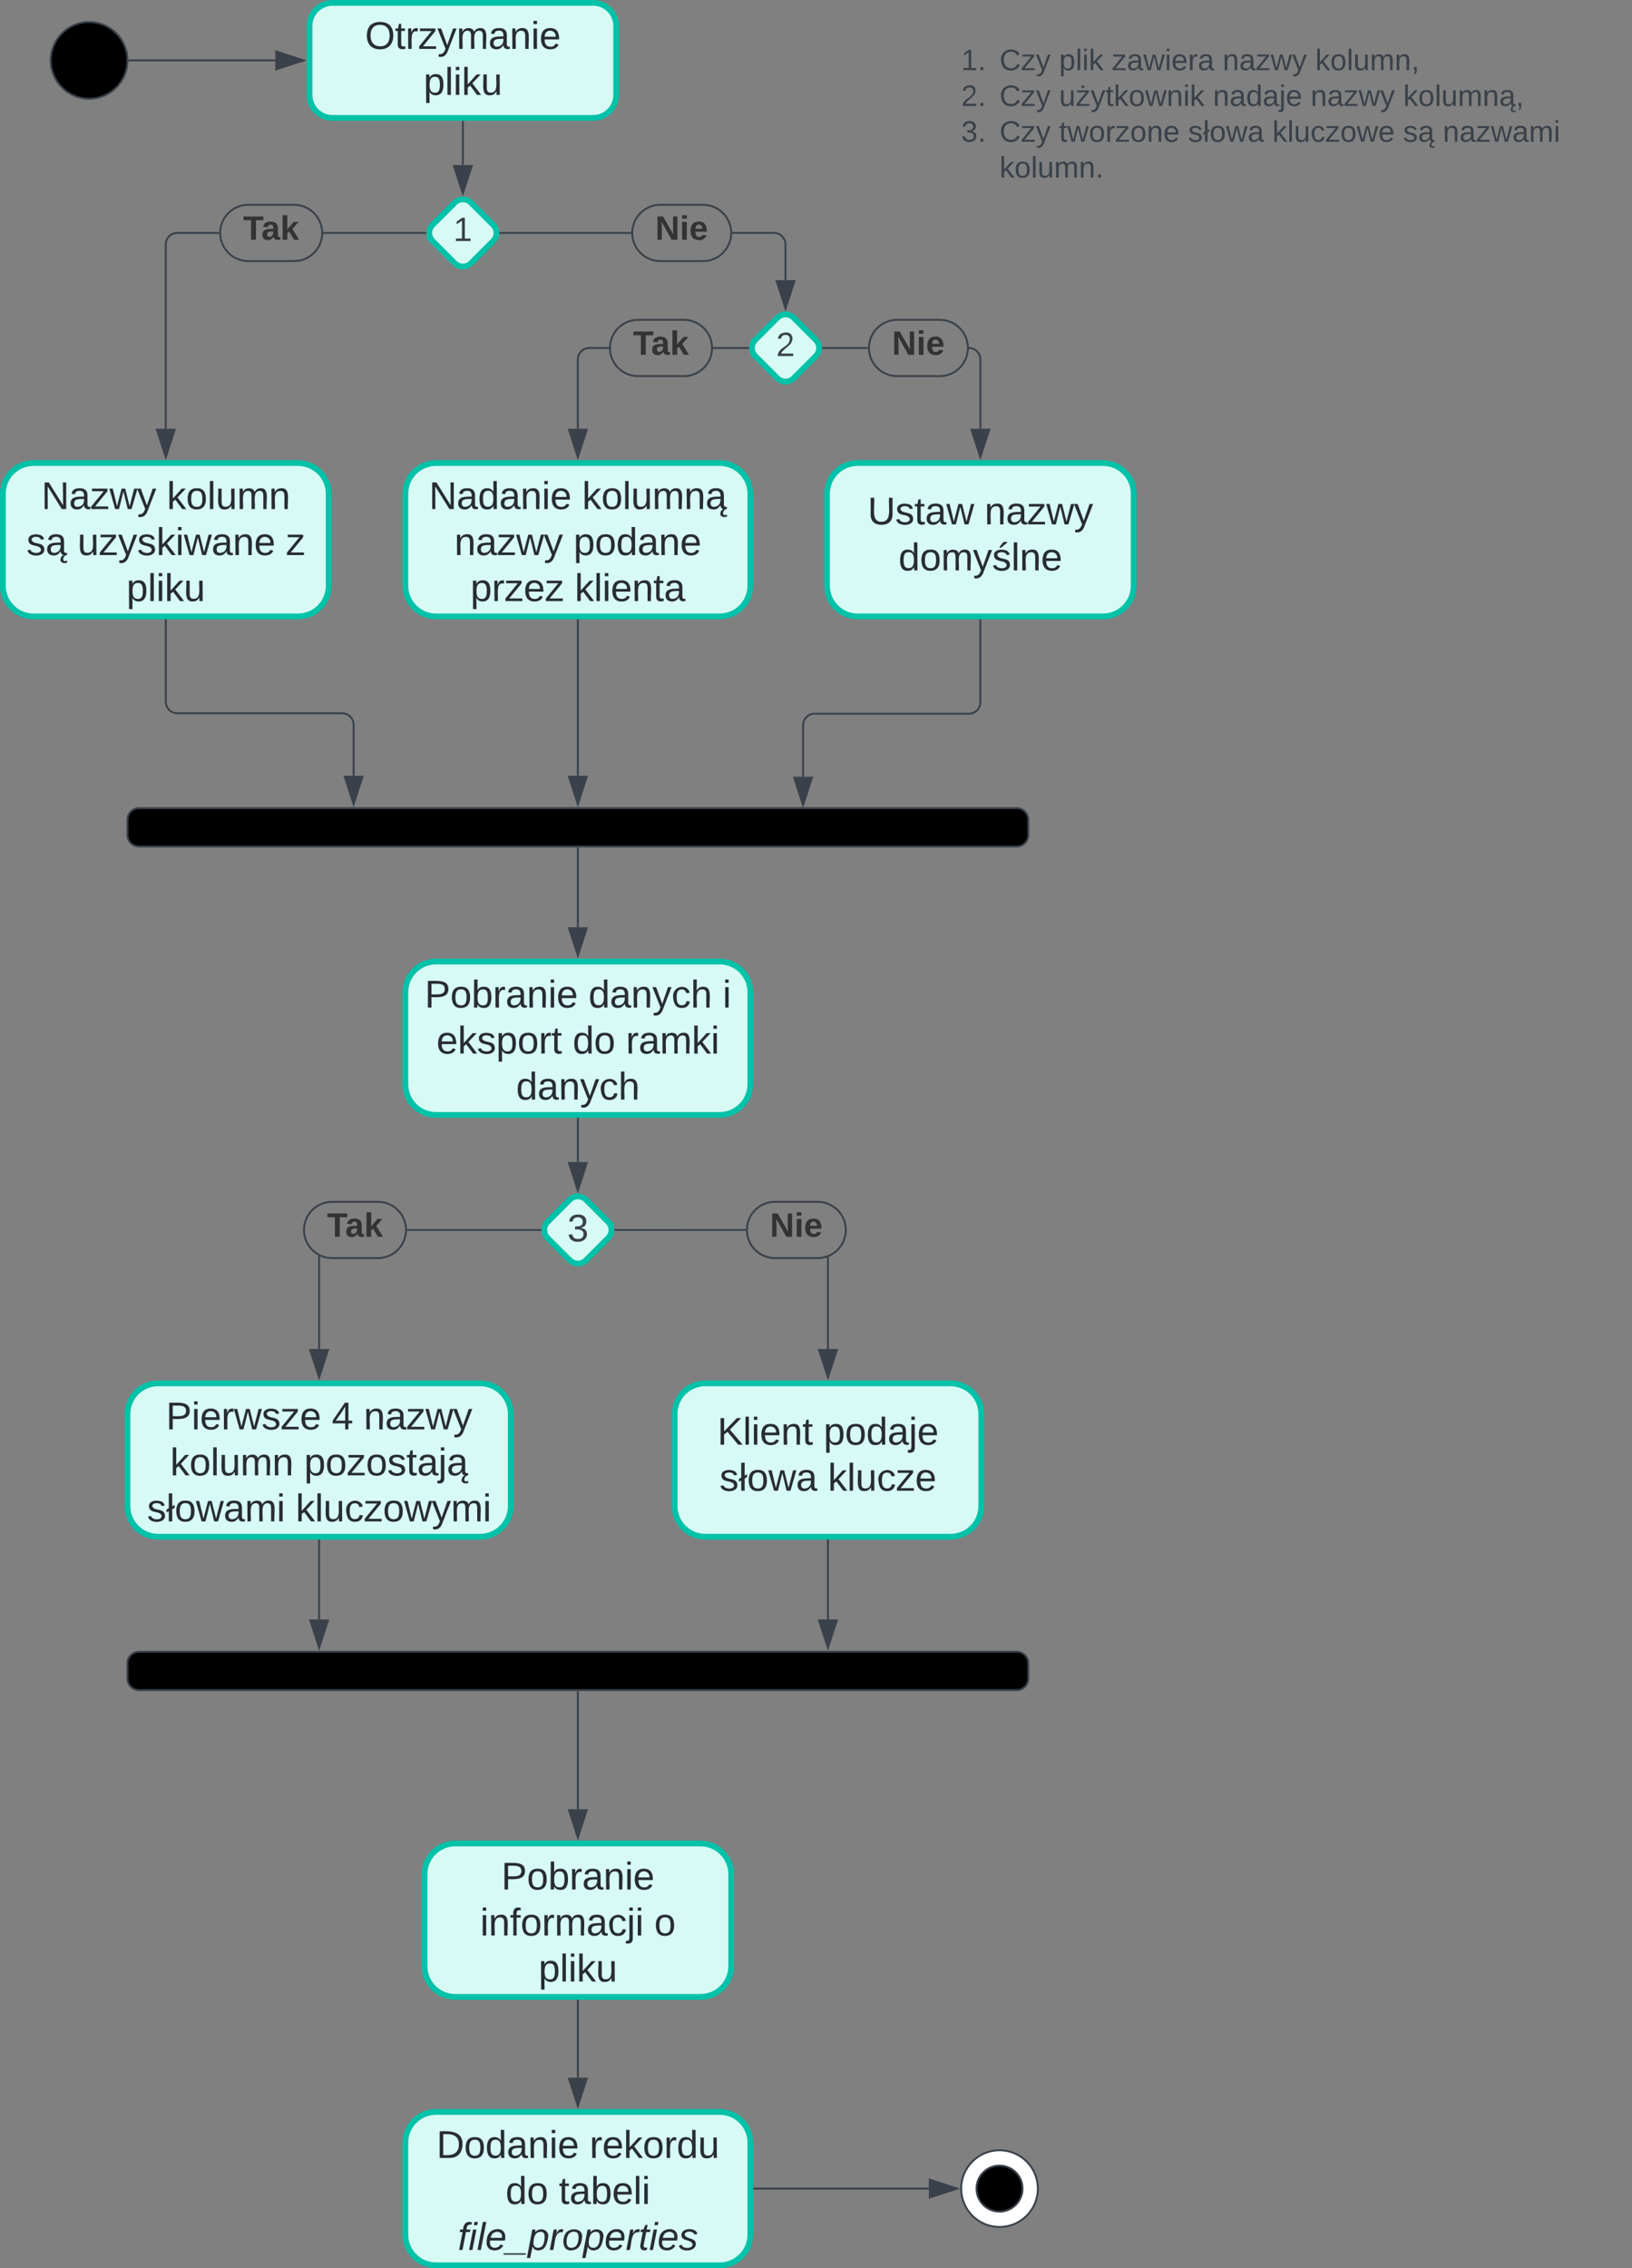 <svg xmlns="http://www.w3.org/2000/svg" xmlns:xlink="http://www.w3.org/1999/xlink" xmlns:lucid="lucid" width="851.5" height="1183"><rect width="100%" height="100%" fill="#808080" stroke="none"/><g transform="translate(581.5 -398.5)" lucid:page-tab-id="0_0"><path d="M-515 430c0 11.05-8.95 20-20 20s-20-8.95-20-20 8.95-20 20-20 20 8.95 20 20z" stroke="#3a414a"/><path d="M-408 400c-6.63 0-12 5.37-12 12v36c0 6.63 5.37 12 12 12h136c6.63 0 12-5.37 12-12v-36c0-6.63-5.37-12-12-12z" stroke="#00c2a8" stroke-width="3" fill="#d7faf5"/><use xlink:href="#a" transform="matrix(1,0,0,1,-412,408) translate(20.972 16)"/><use xlink:href="#b" transform="matrix(1,0,0,1,-412,408) translate(51.5 40)"/><path d="M-344.24 504.24a6 6 0 0 1 8.48 0l11.52 11.52a6 6 0 0 1 0 8.48l-11.52 11.52a6 6 0 0 1-8.48 0l-11.52-11.52a6 6 0 0 1 0-8.48z" stroke="#00c2a8" stroke-width="3" fill="#d7faf5"/><path d="M-340 462v22.6" stroke="#3a414a" fill="none"/><path d="M-339.52 462h-.96v-.5h.96z" stroke="#3a414a" stroke-width=".05" fill="#3a414a"/><path d="M-340 499.36l-4.63-14.26h9.26z" stroke="#3a414a" fill="#3a414a"/><path d="M-175.9 564.24a6 6 0 0 1 8.5 0l11.5 11.52a6 6 0 0 1 0 8.48l-11.5 11.52a6 6 0 0 1-8.5 0l-11.5-11.52a6 6 0 0 1 0-8.48z" stroke="#00c2a8" stroke-width="3" fill="#d7faf5"/><path d="M-176.64 519.6l1 .24.93.4.86.52.77.66.66.77.52.86.4.94.23 1 .07.98v18.62h-.94v-18.58l-.07-.88-.2-.85-.33-.8-.45-.75-.56-.66-.66-.57-.74-.45-.8-.33-.85-.2-.87-.07h-21.9l.05-.48-.04-.48h21.93zm-143.84.88v-.96h68.4l-.1.96z" stroke="#3a414a" stroke-width=".05" fill="#3a414a"/><path d="M-320.47 520.48h-.55l.04-.48-.04-.48h.55z" fill="#3a414a"/><path stroke="#3a414a" stroke-width=".05" fill="#3a414a"/><path d="M-171.65 559.36l-4.63-14.26h9.27z" fill="#3a414a"/><path d="M-171.65 560.9l-5.3-16.28h10.6zm-3.98-15.33l3.98 12.26 3.98-12.26z" stroke="#3a414a" stroke-width=".05" fill="#3a414a"/><path d="M-251.63 520a14.67 14.67 0 0 1 14.67-14.67h22.27A14.67 14.67 0 0 1-200 520a14.67 14.67 0 0 1-14.67 14.67h-22.26A14.67 14.67 0 0 1-251.63 520z" stroke="#3a414a" fill-opacity="0"/><use xlink:href="#c" transform="matrix(1,0,0,1,-239.627,509.333) translate(0 14.222)"/><path d="M-350 516a6 6 0 0 1 6-6h8a6 6 0 0 1 6 6v8a6 6 0 0 1-6 6h-8a6 6 0 0 1-6-6z" fill="none"/><use xlink:href="#d" transform="matrix(1,0,0,1,-350,510) translate(5.062 14.222)"/><path d="M-181.65 576a6 6 0 0 1 6-6h8a6 6 0 0 1 6 6v8a6 6 0 0 1-6 6h-8a6 6 0 0 1-6-6z" fill="none"/><use xlink:href="#e" transform="matrix(1,0,0,1,-181.65,570) translate(5.062 14.222)"/><path d="M-80 406a6 6 0 0 1 6-6h338a6 6 0 0 1 6 6v108a6 6 0 0 1-6 6H-74a6 6 0 0 1-6-6z" fill="none"/><use xlink:href="#f" transform="matrix(1,0,0,1,-80,400) translate(0 35.111)"/><use xlink:href="#g" transform="matrix(1,0,0,1,-80,400) translate(20 35.111)"/><use xlink:href="#h" transform="matrix(1,0,0,1,-80,400) translate(51.068 35.111)"/><use xlink:href="#i" transform="matrix(1,0,0,1,-80,400) translate(78.636 35.111)"/><use xlink:href="#j" transform="matrix(1,0,0,1,-80,400) translate(136.407 35.111)"/><use xlink:href="#k" transform="matrix(1,0,0,1,-80,400) translate(184.759 35.111)"/><use xlink:href="#l" transform="matrix(1,0,0,1,-80,400) translate(0 53.778)"/><use xlink:href="#g" transform="matrix(1,0,0,1,-80,400) translate(20 53.778)"/><use xlink:href="#m" transform="matrix(1,0,0,1,-80,400) translate(51.068 53.778)"/><use xlink:href="#n" transform="matrix(1,0,0,1,-80,400) translate(131.352 53.778)"/><use xlink:href="#j" transform="matrix(1,0,0,1,-80,400) translate(182.296 53.778)"/><use xlink:href="#o" transform="matrix(1,0,0,1,-80,400) translate(230.648 53.778)"/><use xlink:href="#p" transform="matrix(1,0,0,1,-80,400) translate(0 72.444)"/><use xlink:href="#g" transform="matrix(1,0,0,1,-80,400) translate(20 72.444)"/><use xlink:href="#q" transform="matrix(1,0,0,1,-80,400) translate(51.068 72.444)"/><use xlink:href="#r" transform="matrix(1,0,0,1,-80,400) translate(118.389 72.444)"/><use xlink:href="#s" transform="matrix(1,0,0,1,-80,400) translate(162.377 72.444)"/><use xlink:href="#t" transform="matrix(1,0,0,1,-80,400) translate(230.562 72.444)"/><use xlink:href="#u" transform="matrix(1,0,0,1,-80,400) translate(251.302 72.444)"/><use xlink:href="#v" transform="matrix(1,0,0,1,-80,400) translate(20 91.111)"/><path d="M-564 640c-8.84 0-16 7.16-16 16v48c0 8.84 7.16 16 16 16h138c8.84 0 16-7.16 16-16v-48c0-8.84-7.16-16-16-16z" stroke="#00c2a8" stroke-width="3" fill="#d7faf5"/><use xlink:href="#w" transform="matrix(1,0,0,1,-572,648) translate(12.111 16)"/><use xlink:href="#x" transform="matrix(1,0,0,1,-572,648) translate(77.556 16)"/><use xlink:href="#y" transform="matrix(1,0,0,1,-572,648) translate(4.278 40)"/><use xlink:href="#z" transform="matrix(1,0,0,1,-572,648) translate(30.944 40)"/><use xlink:href="#A" transform="matrix(1,0,0,1,-572,648) translate(139.722 40)"/><use xlink:href="#b" transform="matrix(1,0,0,1,-572,648) translate(56.5 64)"/><path d="M-467.16 520.48h-21.82l-.88.06-.85.2-.8.34-.75.45-.66.56-.57.65-.45.74-.33.8-.2.84-.07.88v96.1h-.96v-96.14l.08-1 .24-.98.4-.94.52-.87.66-.78.77-.66.86-.53.94-.4 1-.23.98-.08h21.93zm107.64 0h-53.4l.03-.48-.03-.48h53.4z" stroke="#3a414a" stroke-width=".05" fill="#3a414a"/><path d="M-359.02 520l.04.48h-.55v-.96h.55z" fill="#3a414a"/><path stroke="#3a414a" stroke-width=".05" fill="#3a414a"/><path d="M-495 636.88l-4.63-14.26h9.26z" fill="#3a414a"/><path d="M-495 638.42l-5.3-16.28h10.6zm-3.98-15.33l3.98 12.25 3.98-12.26z" stroke="#3a414a" stroke-width=".05" fill="#3a414a"/><path d="M-466.63 520a14.67 14.67 0 0 1 14.67-14.67h23.9A14.67 14.67 0 0 1-413.4 520a14.67 14.67 0 0 1-14.66 14.67h-23.9A14.67 14.67 0 0 1-466.63 520z" stroke="#3a414a" fill-opacity="0"/><use xlink:href="#B" transform="matrix(1,0,0,1,-454.625,509.333) translate(0 14.222)"/><path d="M-514 430h76.12" stroke="#3a414a" fill="none"/><path d="M-514 430.48h-.56l.06-.46-.02-.5h.53z" stroke="#3a414a" stroke-width=".05" fill="#3a414a"/><path d="M-423.12 430l-14.26 4.63v-9.26z" stroke="#3a414a" fill="#3a414a"/><path d="M-354 640c-8.84 0-16 7.16-16 16v48c0 8.84 7.16 16 16 16h148c8.84 0 16-7.16 16-16v-48c0-8.84-7.16-16-16-16z" stroke="#00c2a8" stroke-width="3" fill="#d7faf5"/><use xlink:href="#C" transform="matrix(1,0,0,1,-362,648) translate(4.333 16)"/><use xlink:href="#D" transform="matrix(1,0,0,1,-362,648) translate(84.222 16)"/><use xlink:href="#E" transform="matrix(1,0,0,1,-362,648) translate(17.583 40)"/><use xlink:href="#F" transform="matrix(1,0,0,1,-362,648) translate(79.75 40)"/><use xlink:href="#G" transform="matrix(1,0,0,1,-362,648) translate(25.972 64)"/><use xlink:href="#H" transform="matrix(1,0,0,1,-362,648) translate(80.361 64)"/><path d="M-263.78 580.48h-10.2l-.88.06-.85.2-.8.34-.75.45-.66.56-.57.65-.45.74-.33.8-.2.84-.07.88v36.1h-.96v-36.14l.08-1 .24-.98.4-.94.52-.87.66-.78.77-.66.86-.53.94-.4 1-.23.98-.08h10.3zm72.6 0h-18.36l.03-.48-.04-.48h18.37z" stroke="#3a414a" stroke-width=".05" fill="#3a414a"/><path d="M-190.67 580l.04.48h-.55v-.96h.55z" fill="#3a414a"/><path stroke="#3a414a" stroke-width=".05" fill="#3a414a"/><path d="M-280 636.88l-4.63-14.26h9.26z" fill="#3a414a"/><path d="M-280 638.42l-5.3-16.28h10.6zm-3.98-15.33l3.98 12.25 3.98-12.26z" stroke="#3a414a" stroke-width=".05" fill="#3a414a"/><path d="M-263.24 580a14.67 14.67 0 0 1 14.67-14.67h23.9A14.67 14.67 0 0 1-210 580a14.67 14.67 0 0 1-14.67 14.67h-23.9A14.67 14.67 0 0 1-263.25 580z" stroke="#3a414a" fill-opacity="0"/><use xlink:href="#B" transform="matrix(1,0,0,1,-251.242,569.333) translate(0 14.222)"/><path d="M-134 640c-8.84 0-16 7.16-16 16v48c0 8.84 7.16 16 16 16H-6c8.84 0 16-7.16 16-16v-48c0-8.84-7.16-16-16-16z" stroke="#00c2a8" stroke-width="3" fill="#d7faf5"/><use xlink:href="#I" transform="matrix(1,0,0,1,-142,648) translate(13.194 24)"/><use xlink:href="#J" transform="matrix(1,0,0,1,-142,648) translate(74.194 24)"/><use xlink:href="#K" transform="matrix(1,0,0,1,-142,648) translate(29.278 48)"/><path d="M-75 579.6l1 .24.94.4.87.52.78.66.66.77.53.86.4.94.23 1 .07.98v36.14h-.94v-36.1l-.07-.88-.2-.85-.34-.8-.45-.75-.56-.66-.65-.57-.74-.45-.8-.33-.84-.2-.88-.07h-.03l.04-.48-.05-.48h.07zm-77.13.88v-.96h23.55l-.08.96z" stroke="#3a414a" stroke-width=".05" fill="#3a414a"/><path d="M-152.12 580.48h-.55l.04-.48-.04-.48h.55z" fill="#3a414a"/><path stroke="#3a414a" stroke-width=".05" fill="#3a414a"/><path d="M-70 636.88l-4.64-14.26h9.28z" fill="#3a414a"/><path d="M-70 638.42l-5.3-16.28h10.6zm-3.98-15.33l3.98 12.25 3.98-12.26z" stroke="#3a414a" stroke-width=".05" fill="#3a414a"/><path d="M-128.12 580a14.67 14.67 0 0 1 14.67-14.67h22.27A14.67 14.67 0 0 1-76.5 580h-.02a14.67 14.67 0 0 1-14.66 14.67h-22.27A14.67 14.67 0 0 1-128.12 580z" stroke="#3a414a" fill-opacity="0"/><use xlink:href="#c" transform="matrix(1,0,0,1,-116.12,569.333) translate(0 14.222)"/><path d="M-515 826a6 6 0 0 1 6-6h458a6 6 0 0 1 6 6v8a6 6 0 0 1-6 6h-458a6 6 0 0 1-6-6z" stroke="#3a414a"/><path d="M-495 722v42.5a6 6 0 0 0 6 6h86a6 6 0 0 1 6 6v26.62" stroke="#3a414a" fill="none"/><path d="M-494.52 722h-.96v-.5h.96z" stroke="#3a414a" stroke-width=".05" fill="#3a414a"/><path d="M-397 817.88l-4.63-14.26h9.26z" stroke="#3a414a" fill="#3a414a"/><path d="M-280 722v81.12" stroke="#3a414a" fill="none"/><path d="M-279.52 722h-.96v-.5h.96z" stroke="#3a414a" stroke-width=".05" fill="#3a414a"/><path d="M-280 817.88l-4.63-14.26h9.26z" stroke="#3a414a" fill="#3a414a"/><path d="M-70 722v42.75a6 6 0 0 1-6 6h-80.5a6 6 0 0 0-6 6v26.87" stroke="#3a414a" fill="none"/><path d="M-69.53 722h-.94v-.5h.94z" stroke="#3a414a" stroke-width=".05" fill="#3a414a"/><path d="M-162.5 818.38l-4.63-14.26h9.26z" stroke="#3a414a" fill="#3a414a"/><path d="M-354 900c-8.84 0-16 7.16-16 16v48c0 8.84 7.16 16 16 16h148c8.84 0 16-7.16 16-16v-48c0-8.84-7.16-16-16-16z" stroke="#00c2a8" stroke-width="3" fill="#d7faf5"/><use xlink:href="#L" transform="matrix(1,0,0,1,-362,908) translate(2.083 16)"/><use xlink:href="#M" transform="matrix(1,0,0,1,-362,908) translate(87.528 16)"/><use xlink:href="#N" transform="matrix(1,0,0,1,-362,908) translate(157.528 16)"/><use xlink:href="#O" transform="matrix(1,0,0,1,-362,908) translate(8.222 40)"/><use xlink:href="#P" transform="matrix(1,0,0,1,-362,908) translate(79.278 40)"/><use xlink:href="#Q" transform="matrix(1,0,0,1,-362,908) translate(107.056 40)"/><use xlink:href="#R" transform="matrix(1,0,0,1,-362,908) translate(49.778 64)"/><path d="M-280 841v41.12" stroke="#3a414a" fill="none"/><path d="M-279.52 841h-.96v-.5h.96z" stroke="#3a414a" stroke-width=".05" fill="#3a414a"/><path d="M-280 896.88l-4.63-14.26h9.26z" stroke="#3a414a" fill="#3a414a"/><path d="M-284.24 1024.24a6 6 0 0 1 8.48 0l11.52 11.52a6 6 0 0 1 0 8.48l-11.52 11.52a6 6 0 0 1-8.48 0l-11.52-11.52a6 6 0 0 1 0-8.48z" stroke="#00c2a8" stroke-width="3" fill="#d7faf5"/><path d="M-290 1036a6 6 0 0 1 6-6h8a6 6 0 0 1 6 6v8a6 6 0 0 1-6 6h-8a6 6 0 0 1-6-6z" fill="none"/><use xlink:href="#S" transform="matrix(1,0,0,1,-290,1030) translate(4.444 16)"/><path d="M-280 982v22.6" stroke="#3a414a" fill="none"/><path d="M-279.52 982h-.96v-.5h.96z" stroke="#3a414a" stroke-width=".05" fill="#3a414a"/><path d="M-280 1019.36l-4.63-14.26h9.26z" stroke="#3a414a" fill="#3a414a"/><path d="M-499 1120c-8.84 0-16 7.16-16 16v48c0 8.84 7.16 16 16 16h168c8.84 0 16-7.16 16-16v-48c0-8.84-7.16-16-16-16z" stroke="#00c2a8" stroke-width="3" fill="#d7faf5"/><use xlink:href="#T" transform="matrix(1,0,0,1,-507,1128) translate(12.111 16)"/><use xlink:href="#U" transform="matrix(1,0,0,1,-507,1128) translate(98.611 16)"/><use xlink:href="#J" transform="matrix(1,0,0,1,-507,1128) translate(115.278 16)"/><use xlink:href="#V" transform="matrix(1,0,0,1,-507,1128) translate(14.306 40)"/><use xlink:href="#W" transform="matrix(1,0,0,1,-507,1128) translate(84.194 40)"/><use xlink:href="#X" transform="matrix(1,0,0,1,-507,1128) translate(2.222 64)"/><use xlink:href="#Y" transform="matrix(1,0,0,1,-507,1128) translate(79.778 64)"/><path d="M-415.1 1053.52l.58.23v48.37h-.96v-48.84zm115.58-13.05h-69.66l.04-.47-.04-.47h69.66z" stroke="#3a414a" stroke-width=".05" fill="#3a414a"/><path d="M-299.02 1040l.04.47h-.55v-.94h.55z" fill="#3a414a"/><path stroke="#3a414a" stroke-width=".05" fill="#3a414a"/><path d="M-415 1116.88l-4.63-14.26h9.26z" fill="#3a414a"/><path d="M-415 1118.42l-5.3-16.28h10.6zm-3.98-15.33l3.98 12.25 3.98-12.26z" stroke="#3a414a" stroke-width=".05" fill="#3a414a"/><path d="M-422.88 1040a14.67 14.67 0 0 1 14.67-14.67h23.9a14.67 14.67 0 0 1 14.66 14.67 14.67 14.67 0 0 1-14.67 14.67h-23.9A14.67 14.67 0 0 1-422.9 1040z" stroke="#3a414a" fill-opacity="0"/><g><use xlink:href="#B" transform="matrix(1,0,0,1,-410.877,1029.333) translate(0 14.222)"/></g><path d="M-213.52 1120c-8.84 0-16 7.16-16 16v48c0 8.84 7.16 16 16 16h128c8.83 0 16-7.16 16-16v-48c0-8.84-7.17-16-16-16z" stroke="#00c2a8" stroke-width="3" fill="#d7faf5"/><g><use xlink:href="#Z" transform="matrix(1,0,0,1,-221.523,1128) translate(14.306 24)"/><use xlink:href="#aa" transform="matrix(1,0,0,1,-221.523,1128) translate(69.75 24)"/><use xlink:href="#ab" transform="matrix(1,0,0,1,-221.523,1128) translate(15.417 48)"/><use xlink:href="#ac" transform="matrix(1,0,0,1,-221.523,1128) translate(71.972 48)"/></g><path d="M-149.05 1102.12h-.95v-47.77l.95-.4zm-111.43-61.64v-.95h68.2l-.06.94z" stroke="#3a414a" stroke-width=".05" fill="#3a414a"/><path d="M-260.47 1040.47h-.55l.04-.47-.04-.47h.55z" fill="#3a414a"/><path stroke="#3a414a" stroke-width=".05" fill="#3a414a"/><path d="M-149.52 1116.88l-4.64-14.26h9.27z" fill="#3a414a"/><path d="M-149.52 1118.42l-5.3-16.28h10.6zm-3.98-15.33l3.98 12.25 3.98-12.26z" stroke="#3a414a" stroke-width=".05" fill="#3a414a"/><path d="M-191.8 1040a14.67 14.67 0 0 1 14.66-14.67h22.27A14.67 14.67 0 0 1-140.2 1040a14.67 14.67 0 0 1-14.67 14.67h-22.27A14.67 14.67 0 0 1-191.8 1040z" stroke="#3a414a" fill-opacity="0"/><g><use xlink:href="#c" transform="matrix(1,0,0,1,-179.805,1029.333) translate(0 14.222)"/></g><path d="M-515 1266a6 6 0 0 1 6-6h458a6 6 0 0 1 6 6v8a6 6 0 0 1-6 6h-458a6 6 0 0 1-6-6z" stroke="#3a414a"/><path d="M-415 1202v41.12" stroke="#3a414a" fill="none"/><path d="M-414.52 1202h-.96v-.5h.96z" stroke="#3a414a" stroke-width=".05" fill="#3a414a"/><path d="M-415 1257.88l-4.63-14.27 9.26.02z" stroke="#3a414a" fill="#3a414a"/><path d="M-149.52 1202v41.12" stroke="#3a414a" fill="none"/><path d="M-149.05 1202h-.95v-.5h.95z" stroke="#3a414a" stroke-width=".05" fill="#3a414a"/><path d="M-149.52 1257.88l-4.64-14.27 9.27.02z" stroke="#3a414a" fill="#3a414a"/><path d="M-344 1360c-8.84 0-16 7.16-16 16v48c0 8.84 7.16 16 16 16h128c8.84 0 16-7.16 16-16v-48c0-8.84-7.16-16-16-16z" stroke="#00c2a8" stroke-width="3" fill="#d7faf5"/><g><use xlink:href="#ad" transform="matrix(1,0,0,1,-352,1368) translate(32.056 16)"/><use xlink:href="#ae" transform="matrix(1,0,0,1,-352,1368) translate(21.028 40)"/><use xlink:href="#af" transform="matrix(1,0,0,1,-352,1368) translate(111.861 40)"/><use xlink:href="#b" transform="matrix(1,0,0,1,-352,1368) translate(51.5 64)"/></g><path d="M-280 1281v61.12" stroke="#3a414a" fill="none"/><path d="M-279.52 1281h-.96v-.5h.96z" stroke="#3a414a" stroke-width=".05" fill="#3a414a"/><path d="M-280 1356.88l-4.63-14.26h9.26z" stroke="#3a414a" fill="#3a414a"/><path d="M-354 1500c-8.84 0-16 7.16-16 16v48c0 8.84 7.16 16 16 16h148c8.84 0 16-7.16 16-16v-48c0-8.84-7.16-16-16-16z" stroke="#00c2a8" stroke-width="3" fill="#d7faf5"/><g><use xlink:href="#ag" transform="matrix(1,0,0,1,-362,1508) translate(8.222 16)"/><use xlink:href="#ah" transform="matrix(1,0,0,1,-362,1508) translate(88.111 16)"/><use xlink:href="#P" transform="matrix(1,0,0,1,-362,1508) translate(44.278 40)"/><use xlink:href="#ai" transform="matrix(1,0,0,1,-362,1508) translate(72.056 40)"/><use xlink:href="#aj" transform="matrix(1,0,0,1,-362,1508) translate(19.361 64)"/></g><path d="M-280 1442v40.12" stroke="#3a414a" fill="none"/><path d="M-279.52 1442h-.96v-.5h.96z" stroke="#3a414a" stroke-width=".05" fill="#3a414a"/><path d="M-280 1496.88l-4.63-14.26h9.26z" stroke="#3a414a" fill="#3a414a"/><path d="M-40 1540c0 11.05-8.95 20-20 20s-20-8.95-20-20 8.95-20 20-20 20 8.95 20 20z" stroke="#3a414a" fill="#fff"/><path d="M-48 1540c0 6.63-5.37 12-12 12s-12-5.37-12-12 5.37-12 12-12 12 5.37 12 12z" stroke="#3a414a"/><path d="M-188 1540h91.12" stroke="#3a414a" fill="none"/><path d="M-188 1540.47h-.5v-.94h.5z" stroke="#3a414a" stroke-width=".05" fill="#3a414a"/><path d="M-82.12 1540l-14.26 4.63v-9.27z" stroke="#3a414a" fill="#3a414a"/><defs><path fill="#282c33" d="M140-251c81 0 123 46 123 126C263-46 219 4 140 4 59 4 17-45 17-125s42-126 123-126zm0 227c63 0 89-41 89-101s-29-99-89-99c-61 0-89 39-89 99S79-25 140-24" id="ak"/><path fill="#282c33" d="M59-47c-2 24 18 29 38 22v24C64 9 27 4 27-40v-127H5v-23h24l9-43h21v43h35v23H59v120" id="al"/><path fill="#282c33" d="M114-163C36-179 61-72 57 0H25l-1-190h30c1 12-1 29 2 39 6-27 23-49 58-41v29" id="am"/><path fill="#282c33" d="M9 0v-24l116-142H16v-24h144v24L44-24h123V0H9" id="an"/><path fill="#282c33" d="M179-190L93 31C79 59 56 82 12 73V49c39 6 53-20 64-50L1-190h34L92-34l54-156h33" id="ao"/><path fill="#282c33" d="M210-169c-67 3-38 105-44 169h-31v-121c0-29-5-50-35-48C34-165 62-65 56 0H25l-1-190h30c1 10-1 24 2 32 10-44 99-50 107 0 11-21 27-35 58-36 85-2 47 119 55 194h-31v-121c0-29-5-49-35-48" id="ap"/><path fill="#282c33" d="M141-36C126-15 110 5 73 4 37 3 15-17 15-53c-1-64 63-63 125-63 3-35-9-54-41-54-24 1-41 7-42 31l-33-3c5-37 33-52 76-52 45 0 72 20 72 64v82c-1 20 7 32 28 27v20c-31 9-61-2-59-35zM48-53c0 20 12 33 32 33 41-3 63-29 60-74-43 2-92-5-92 41" id="aq"/><path fill="#282c33" d="M117-194c89-4 53 116 60 194h-32v-121c0-31-8-49-39-48C34-167 62-67 57 0H25l-1-190h30c1 10-1 24 2 32 11-22 29-35 61-36" id="ar"/><path fill="#282c33" d="M24-231v-30h32v30H24zM24 0v-190h32V0H24" id="as"/><path fill="#282c33" d="M100-194c63 0 86 42 84 106H49c0 40 14 67 53 68 26 1 43-12 49-29l28 8c-11 28-37 45-77 45C44 4 14-33 15-96c1-61 26-98 85-98zm52 81c6-60-76-77-97-28-3 7-6 17-6 28h103" id="at"/><g id="a"><use transform="matrix(0.056,0,0,0.056,0,0)" xlink:href="#ak"/><use transform="matrix(0.056,0,0,0.056,15.556,0)" xlink:href="#al"/><use transform="matrix(0.056,0,0,0.056,21.111,0)" xlink:href="#am"/><use transform="matrix(0.056,0,0,0.056,27.722,0)" xlink:href="#an"/><use transform="matrix(0.056,0,0,0.056,37.722,0)" xlink:href="#ao"/><use transform="matrix(0.056,0,0,0.056,47.722,0)" xlink:href="#ap"/><use transform="matrix(0.056,0,0,0.056,64.333,0)" xlink:href="#aq"/><use transform="matrix(0.056,0,0,0.056,75.444,0)" xlink:href="#ar"/><use transform="matrix(0.056,0,0,0.056,86.556,0)" xlink:href="#as"/><use transform="matrix(0.056,0,0,0.056,90.944,0)" xlink:href="#at"/></g><path fill="#282c33" d="M115-194c55 1 70 41 70 98S169 2 115 4C84 4 66-9 55-30l1 105H24l-1-265h31l2 30c10-21 28-34 59-34zm-8 174c40 0 45-34 45-75s-6-73-45-74c-42 0-51 32-51 76 0 43 10 73 51 73" id="au"/><path fill="#282c33" d="M24 0v-261h32V0H24" id="av"/><path fill="#282c33" d="M143 0L79-87 56-68V0H24v-261h32v163l83-92h37l-77 82L181 0h-38" id="aw"/><path fill="#282c33" d="M84 4C-5 8 30-112 23-190h32v120c0 31 7 50 39 49 72-2 45-101 50-169h31l1 190h-30c-1-10 1-25-2-33-11 22-28 36-60 37" id="ax"/><g id="b"><use transform="matrix(0.056,0,0,0.056,0,0)" xlink:href="#au"/><use transform="matrix(0.056,0,0,0.056,11.111,0)" xlink:href="#av"/><use transform="matrix(0.056,0,0,0.056,15.5,0)" xlink:href="#as"/><use transform="matrix(0.056,0,0,0.056,19.889,0)" xlink:href="#aw"/><use transform="matrix(0.056,0,0,0.056,29.889,0)" xlink:href="#ax"/></g><path fill="#333" d="M175 0L67-191c6 58 2 128 3 191H24v-248h59L193-55c-6-58-2-129-3-193h46V0h-61" id="ay"/><path fill="#333" d="M25-224v-37h50v37H25zM25 0v-190h50V0H25" id="az"/><path fill="#333" d="M185-48c-13 30-37 53-82 52C43 2 14-33 14-96s30-98 90-98c62 0 83 45 84 108H66c0 31 8 55 39 56 18 0 30-7 34-22zm-45-69c5-46-57-63-70-21-2 6-4 13-4 21h74" id="aA"/><g id="c"><use transform="matrix(0.049,0,0,0.049,0,0)" xlink:href="#ay"/><use transform="matrix(0.049,0,0,0.049,12.79,0)" xlink:href="#az"/><use transform="matrix(0.049,0,0,0.049,17.728,0)" xlink:href="#aA"/></g><path fill="#3a414a" d="M27 0v-27h64v-190l-56 39v-29l58-41h29v221h61V0H27" id="aB"/><use transform="matrix(0.049,0,0,0.049,0,0)" xlink:href="#aB" id="d"/><path fill="#3a414a" d="M101-251c82-7 93 87 43 132L82-64C71-53 59-42 53-27h129V0H18c2-99 128-94 128-182 0-28-16-43-45-43s-46 15-49 41l-32-3c6-41 34-60 81-64" id="aC"/><use transform="matrix(0.049,0,0,0.049,0,0)" xlink:href="#aC" id="e"/><path fill="#3a414a" d="M33 0v-38h34V0H33" id="aD"/><g id="f"><use transform="matrix(0.043,0,0,0.043,0,0)" xlink:href="#aB"/><use transform="matrix(0.043,0,0,0.043,8.642,0)" xlink:href="#aD"/></g><path fill="#3a414a" d="M212-179c-10-28-35-45-73-45-59 0-87 40-87 99 0 60 29 101 89 101 43 0 62-24 78-52l27 14C228-24 195 4 139 4 59 4 22-46 18-125c-6-104 99-153 187-111 19 9 31 26 39 46" id="aE"/><path fill="#3a414a" d="M9 0v-24l116-142H16v-24h144v24L44-24h123V0H9" id="aF"/><path fill="#3a414a" d="M179-190L93 31C79 59 56 82 12 73V49c39 6 53-20 64-50L1-190h34L92-34l54-156h33" id="aG"/><g id="g"><use transform="matrix(0.043,0,0,0.043,0,0)" xlink:href="#aE"/><use transform="matrix(0.043,0,0,0.043,11.191,0)" xlink:href="#aF"/><use transform="matrix(0.043,0,0,0.043,18.969,0)" xlink:href="#aG"/></g><path fill="#3a414a" d="M115-194c55 1 70 41 70 98S169 2 115 4C84 4 66-9 55-30l1 105H24l-1-265h31l2 30c10-21 28-34 59-34zm-8 174c40 0 45-34 45-75s-6-73-45-74c-42 0-51 32-51 76 0 43 10 73 51 73" id="aH"/><path fill="#3a414a" d="M24 0v-261h32V0H24" id="aI"/><path fill="#3a414a" d="M24-231v-30h32v30H24zM24 0v-190h32V0H24" id="aJ"/><path fill="#3a414a" d="M143 0L79-87 56-68V0H24v-261h32v163l83-92h37l-77 82L181 0h-38" id="aK"/><g id="h"><use transform="matrix(0.043,0,0,0.043,0,0)" xlink:href="#aH"/><use transform="matrix(0.043,0,0,0.043,8.642,0)" xlink:href="#aI"/><use transform="matrix(0.043,0,0,0.043,12.056,0)" xlink:href="#aJ"/><use transform="matrix(0.043,0,0,0.043,15.469,0)" xlink:href="#aK"/></g><path fill="#3a414a" d="M141-36C126-15 110 5 73 4 37 3 15-17 15-53c-1-64 63-63 125-63 3-35-9-54-41-54-24 1-41 7-42 31l-33-3c5-37 33-52 76-52 45 0 72 20 72 64v82c-1 20 7 32 28 27v20c-31 9-61-2-59-35zM48-53c0 20 12 33 32 33 41-3 63-29 60-74-43 2-92-5-92 41" id="aL"/><path fill="#3a414a" d="M206 0h-36l-40-164L89 0H53L-1-190h32L70-26l43-164h34l41 164 42-164h31" id="aM"/><path fill="#3a414a" d="M100-194c63 0 86 42 84 106H49c0 40 14 67 53 68 26 1 43-12 49-29l28 8c-11 28-37 45-77 45C44 4 14-33 15-96c1-61 26-98 85-98zm52 81c6-60-76-77-97-28-3 7-6 17-6 28h103" id="aN"/><path fill="#3a414a" d="M114-163C36-179 61-72 57 0H25l-1-190h30c1 12-1 29 2 39 6-27 23-49 58-41v29" id="aO"/><g id="i"><use transform="matrix(0.043,0,0,0.043,0,0)" xlink:href="#aF"/><use transform="matrix(0.043,0,0,0.043,7.778,0)" xlink:href="#aL"/><use transform="matrix(0.043,0,0,0.043,16.42,0)" xlink:href="#aM"/><use transform="matrix(0.043,0,0,0.043,27.611,0)" xlink:href="#aJ"/><use transform="matrix(0.043,0,0,0.043,31.025,0)" xlink:href="#aN"/><use transform="matrix(0.043,0,0,0.043,39.667,0)" xlink:href="#aO"/><use transform="matrix(0.043,0,0,0.043,44.809,0)" xlink:href="#aL"/></g><path fill="#3a414a" d="M117-194c89-4 53 116 60 194h-32v-121c0-31-8-49-39-48C34-167 62-67 57 0H25l-1-190h30c1 10-1 24 2 32 11-22 29-35 61-36" id="aP"/><g id="j"><use transform="matrix(0.043,0,0,0.043,0,0)" xlink:href="#aP"/><use transform="matrix(0.043,0,0,0.043,8.642,0)" xlink:href="#aL"/><use transform="matrix(0.043,0,0,0.043,17.284,0)" xlink:href="#aF"/><use transform="matrix(0.043,0,0,0.043,25.062,0)" xlink:href="#aM"/><use transform="matrix(0.043,0,0,0.043,36.253,0)" xlink:href="#aG"/></g><path fill="#3a414a" d="M100-194c62-1 85 37 85 99 1 63-27 99-86 99S16-35 15-95c0-66 28-99 85-99zM99-20c44 1 53-31 53-75 0-43-8-75-51-75s-53 32-53 75 10 74 51 75" id="aQ"/><path fill="#3a414a" d="M84 4C-5 8 30-112 23-190h32v120c0 31 7 50 39 49 72-2 45-101 50-169h31l1 190h-30c-1-10 1-25-2-33-11 22-28 36-60 37" id="aR"/><path fill="#3a414a" d="M210-169c-67 3-38 105-44 169h-31v-121c0-29-5-50-35-48C34-165 62-65 56 0H25l-1-190h30c1 10-1 24 2 32 10-44 99-50 107 0 11-21 27-35 58-36 85-2 47 119 55 194h-31v-121c0-29-5-49-35-48" id="aS"/><path fill="#3a414a" d="M68-38c1 34 0 65-14 84H32c9-13 17-26 17-46H33v-38h35" id="aT"/><g id="k"><use transform="matrix(0.043,0,0,0.043,0,0)" xlink:href="#aK"/><use transform="matrix(0.043,0,0,0.043,7.778,0)" xlink:href="#aQ"/><use transform="matrix(0.043,0,0,0.043,16.42,0)" xlink:href="#aI"/><use transform="matrix(0.043,0,0,0.043,19.833,0)" xlink:href="#aR"/><use transform="matrix(0.043,0,0,0.043,28.475,0)" xlink:href="#aS"/><use transform="matrix(0.043,0,0,0.043,41.395,0)" xlink:href="#aP"/><use transform="matrix(0.043,0,0,0.043,50.037,0)" xlink:href="#aT"/></g><g id="l"><use transform="matrix(0.043,0,0,0.043,0,0)" xlink:href="#aC"/><use transform="matrix(0.043,0,0,0.043,8.642,0)" xlink:href="#aD"/></g><path fill="#3a414a" d="M9 0v-24l116-142H16v-24h144v24L44-24h123V0H9zm62-217v-31h32v31H71" id="aU"/><path fill="#3a414a" d="M59-47c-2 24 18 29 38 22v24C64 9 27 4 27-40v-127H5v-23h24l9-43h21v43h35v23H59v120" id="aV"/><g id="m"><use transform="matrix(0.043,0,0,0.043,0,0)" xlink:href="#aR"/><use transform="matrix(0.043,0,0,0.043,8.642,0)" xlink:href="#aU"/><use transform="matrix(0.043,0,0,0.043,16.42,0)" xlink:href="#aG"/><use transform="matrix(0.043,0,0,0.043,24.198,0)" xlink:href="#aV"/><use transform="matrix(0.043,0,0,0.043,28.519,0)" xlink:href="#aK"/><use transform="matrix(0.043,0,0,0.043,36.296,0)" xlink:href="#aQ"/><use transform="matrix(0.043,0,0,0.043,44.938,0)" xlink:href="#aM"/><use transform="matrix(0.043,0,0,0.043,56.13,0)" xlink:href="#aP"/><use transform="matrix(0.043,0,0,0.043,64.772,0)" xlink:href="#aJ"/><use transform="matrix(0.043,0,0,0.043,68.185,0)" xlink:href="#aK"/></g><path fill="#3a414a" d="M85-194c31 0 48 13 60 33l-1-100h32l1 261h-30c-2-10 0-23-3-31C134-8 116 4 85 4 32 4 16-35 15-94c0-66 23-100 70-100zm9 24c-40 0-46 34-46 75 0 40 6 74 45 74 42 0 51-32 51-76 0-42-9-74-50-73" id="aW"/><path fill="#3a414a" d="M24-231v-30h32v30H24zM-9 49c24 4 33-6 33-30v-209h32V24c2 40-23 58-65 49V49" id="aX"/><g id="n"><use transform="matrix(0.043,0,0,0.043,0,0)" xlink:href="#aP"/><use transform="matrix(0.043,0,0,0.043,8.642,0)" xlink:href="#aL"/><use transform="matrix(0.043,0,0,0.043,17.284,0)" xlink:href="#aW"/><use transform="matrix(0.043,0,0,0.043,25.926,0)" xlink:href="#aL"/><use transform="matrix(0.043,0,0,0.043,34.568,0)" xlink:href="#aX"/><use transform="matrix(0.043,0,0,0.043,37.981,0)" xlink:href="#aN"/></g><path fill="#3a414a" d="M141-36C126-15 110 5 73 4 37 3 15-17 15-53c-1-64 63-63 125-63 3-35-9-54-41-54-24 1-41 7-42 31l-33-3c5-37 33-52 76-52 45 0 72 20 72 64v82c-1 20 7 32 28 27v20c-31 9-61-2-59-35zM48-53c0 20 12 33 32 33 41-3 63-29 60-74-43 2-92-5-92 41zm116 93c-1 20 24 18 37 12v18c-24 11-66 4-62-28 3-27 17-46 51-42-13 8-25 19-26 40" id="aY"/><g id="o"><use transform="matrix(0.043,0,0,0.043,0,0)" xlink:href="#aK"/><use transform="matrix(0.043,0,0,0.043,7.778,0)" xlink:href="#aQ"/><use transform="matrix(0.043,0,0,0.043,16.42,0)" xlink:href="#aI"/><use transform="matrix(0.043,0,0,0.043,19.833,0)" xlink:href="#aR"/><use transform="matrix(0.043,0,0,0.043,28.475,0)" xlink:href="#aS"/><use transform="matrix(0.043,0,0,0.043,41.395,0)" xlink:href="#aP"/><use transform="matrix(0.043,0,0,0.043,50.037,0)" xlink:href="#aY"/><use transform="matrix(0.043,0,0,0.043,58.679,0)" xlink:href="#aT"/></g><path fill="#3a414a" d="M126-127c33 6 58 20 58 59 0 88-139 92-164 29-3-8-5-16-6-25l32-3c6 27 21 44 54 44 32 0 52-15 52-46 0-38-36-46-79-43v-28c39 1 72-4 72-42 0-27-17-43-46-43-28 0-47 15-49 41l-32-3c6-42 35-63 81-64 48-1 79 21 79 65 0 36-21 52-52 59" id="aZ"/><g id="p"><use transform="matrix(0.043,0,0,0.043,0,0)" xlink:href="#aZ"/><use transform="matrix(0.043,0,0,0.043,8.642,0)" xlink:href="#aD"/></g><g id="q"><use transform="matrix(0.043,0,0,0.043,0,0)" xlink:href="#aV"/><use transform="matrix(0.043,0,0,0.043,4.321,0)" xlink:href="#aM"/><use transform="matrix(0.043,0,0,0.043,15.512,0)" xlink:href="#aQ"/><use transform="matrix(0.043,0,0,0.043,24.154,0)" xlink:href="#aO"/><use transform="matrix(0.043,0,0,0.043,29.296,0)" xlink:href="#aF"/><use transform="matrix(0.043,0,0,0.043,37.074,0)" xlink:href="#aQ"/><use transform="matrix(0.043,0,0,0.043,45.716,0)" xlink:href="#aP"/><use transform="matrix(0.043,0,0,0.043,54.358,0)" xlink:href="#aN"/></g><path fill="#3a414a" d="M135-143c-3-34-86-38-87 0 15 53 115 12 119 90S17 21 10-45l28-5c4 36 97 45 98 0-10-56-113-15-118-90-4-57 82-63 122-42 12 7 21 19 24 35" id="ba"/><path fill="#3a414a" d="M24 0v-95L3-83v-28l21-12v-138h32v120l22-13v28l-22 12V0H24" id="bb"/><g id="r"><use transform="matrix(0.043,0,0,0.043,0,0)" xlink:href="#ba"/><use transform="matrix(0.043,0,0,0.043,7.778,0)" xlink:href="#bb"/><use transform="matrix(0.043,0,0,0.043,11.191,0)" xlink:href="#aQ"/><use transform="matrix(0.043,0,0,0.043,19.833,0)" xlink:href="#aM"/><use transform="matrix(0.043,0,0,0.043,31.025,0)" xlink:href="#aL"/></g><path fill="#3a414a" d="M96-169c-40 0-48 33-48 73s9 75 48 75c24 0 41-14 43-38l32 2c-6 37-31 61-74 61-59 0-76-41-82-99-10-93 101-131 147-64 4 7 5 14 7 22l-32 3c-4-21-16-35-41-35" id="bc"/><g id="s"><use transform="matrix(0.043,0,0,0.043,0,0)" xlink:href="#aK"/><use transform="matrix(0.043,0,0,0.043,7.778,0)" xlink:href="#aI"/><use transform="matrix(0.043,0,0,0.043,11.191,0)" xlink:href="#aR"/><use transform="matrix(0.043,0,0,0.043,19.833,0)" xlink:href="#bc"/><use transform="matrix(0.043,0,0,0.043,27.611,0)" xlink:href="#aF"/><use transform="matrix(0.043,0,0,0.043,35.389,0)" xlink:href="#aQ"/><use transform="matrix(0.043,0,0,0.043,44.031,0)" xlink:href="#aM"/><use transform="matrix(0.043,0,0,0.043,55.222,0)" xlink:href="#aN"/></g><g id="t"><use transform="matrix(0.043,0,0,0.043,0,0)" xlink:href="#ba"/><use transform="matrix(0.043,0,0,0.043,7.778,0)" xlink:href="#aY"/></g><g id="u"><use transform="matrix(0.043,0,0,0.043,0,0)" xlink:href="#aP"/><use transform="matrix(0.043,0,0,0.043,8.642,0)" xlink:href="#aL"/><use transform="matrix(0.043,0,0,0.043,17.284,0)" xlink:href="#aF"/><use transform="matrix(0.043,0,0,0.043,25.062,0)" xlink:href="#aM"/><use transform="matrix(0.043,0,0,0.043,36.253,0)" xlink:href="#aL"/><use transform="matrix(0.043,0,0,0.043,44.895,0)" xlink:href="#aS"/><use transform="matrix(0.043,0,0,0.043,57.815,0)" xlink:href="#aJ"/></g><g id="v"><use transform="matrix(0.043,0,0,0.043,0,0)" xlink:href="#aK"/><use transform="matrix(0.043,0,0,0.043,7.778,0)" xlink:href="#aQ"/><use transform="matrix(0.043,0,0,0.043,16.42,0)" xlink:href="#aI"/><use transform="matrix(0.043,0,0,0.043,19.833,0)" xlink:href="#aR"/><use transform="matrix(0.043,0,0,0.043,28.475,0)" xlink:href="#aS"/><use transform="matrix(0.043,0,0,0.043,41.395,0)" xlink:href="#aP"/><use transform="matrix(0.043,0,0,0.043,50.037,0)" xlink:href="#aD"/></g><path fill="#282c33" d="M190 0L58-211 59 0H30v-248h39L202-35l-2-213h31V0h-41" id="bd"/><path fill="#282c33" d="M206 0h-36l-40-164L89 0H53L-1-190h32L70-26l43-164h34l41 164 42-164h31" id="be"/><g id="w"><use transform="matrix(0.056,0,0,0.056,0,0)" xlink:href="#bd"/><use transform="matrix(0.056,0,0,0.056,14.389,0)" xlink:href="#aq"/><use transform="matrix(0.056,0,0,0.056,25.5,0)" xlink:href="#an"/><use transform="matrix(0.056,0,0,0.056,35.5,0)" xlink:href="#be"/><use transform="matrix(0.056,0,0,0.056,49.889,0)" xlink:href="#ao"/></g><path fill="#282c33" d="M100-194c62-1 85 37 85 99 1 63-27 99-86 99S16-35 15-95c0-66 28-99 85-99zM99-20c44 1 53-31 53-75 0-43-8-75-51-75s-53 32-53 75 10 74 51 75" id="bf"/><g id="x"><use transform="matrix(0.056,0,0,0.056,0,0)" xlink:href="#aw"/><use transform="matrix(0.056,0,0,0.056,10,0)" xlink:href="#bf"/><use transform="matrix(0.056,0,0,0.056,21.111,0)" xlink:href="#av"/><use transform="matrix(0.056,0,0,0.056,25.5,0)" xlink:href="#ax"/><use transform="matrix(0.056,0,0,0.056,36.611,0)" xlink:href="#ap"/><use transform="matrix(0.056,0,0,0.056,53.222,0)" xlink:href="#ar"/></g><path fill="#282c33" d="M135-143c-3-34-86-38-87 0 15 53 115 12 119 90S17 21 10-45l28-5c4 36 97 45 98 0-10-56-113-15-118-90-4-57 82-63 122-42 12 7 21 19 24 35" id="bg"/><path fill="#282c33" d="M141-36C126-15 110 5 73 4 37 3 15-17 15-53c-1-64 63-63 125-63 3-35-9-54-41-54-24 1-41 7-42 31l-33-3c5-37 33-52 76-52 45 0 72 20 72 64v82c-1 20 7 32 28 27v20c-31 9-61-2-59-35zM48-53c0 20 12 33 32 33 41-3 63-29 60-74-43 2-92-5-92 41zm116 93c-1 20 24 18 37 12v18c-24 11-66 4-62-28 3-27 17-46 51-42-13 8-25 19-26 40" id="bh"/><g id="y"><use transform="matrix(0.056,0,0,0.056,0,0)" xlink:href="#bg"/><use transform="matrix(0.056,0,0,0.056,10,0)" xlink:href="#bh"/></g><g id="z"><use transform="matrix(0.056,0,0,0.056,0,0)" xlink:href="#ax"/><use transform="matrix(0.056,0,0,0.056,11.111,0)" xlink:href="#an"/><use transform="matrix(0.056,0,0,0.056,21.111,0)" xlink:href="#ao"/><use transform="matrix(0.056,0,0,0.056,31.111,0)" xlink:href="#bg"/><use transform="matrix(0.056,0,0,0.056,41.111,0)" xlink:href="#aw"/><use transform="matrix(0.056,0,0,0.056,51.111,0)" xlink:href="#as"/><use transform="matrix(0.056,0,0,0.056,55.5,0)" xlink:href="#be"/><use transform="matrix(0.056,0,0,0.056,69.889,0)" xlink:href="#aq"/><use transform="matrix(0.056,0,0,0.056,81,0)" xlink:href="#ar"/><use transform="matrix(0.056,0,0,0.056,92.111,0)" xlink:href="#at"/></g><use transform="matrix(0.056,0,0,0.056,0,0)" xlink:href="#an" id="A"/><path fill="#333" d="M136-208V0H84v-208H4v-40h212v40h-80" id="bi"/><path fill="#333" d="M133-34C117-15 103 5 69 4 32 3 11-16 11-54c-1-60 55-63 116-61 1-26-3-47-28-47-18 1-26 9-28 27l-52-2c7-38 36-58 82-57s74 22 75 68l1 82c-1 14 12 18 25 15v27c-30 8-71 5-69-32zm-48 3c29 0 43-24 42-57-32 0-66-3-65 30 0 17 8 27 23 27" id="bj"/><path fill="#333" d="M147 0L96-86 75-71V0H25v-261h50v150l67-79h53l-66 74L201 0h-54" id="bk"/><g id="B"><use transform="matrix(0.049,0,0,0.049,0,0)" xlink:href="#bi"/><use transform="matrix(0.049,0,0,0.049,9.481,0)" xlink:href="#bj"/><use transform="matrix(0.049,0,0,0.049,19.358,0)" xlink:href="#bk"/></g><path fill="#282c33" d="M85-194c31 0 48 13 60 33l-1-100h32l1 261h-30c-2-10 0-23-3-31C134-8 116 4 85 4 32 4 16-35 15-94c0-66 23-100 70-100zm9 24c-40 0-46 34-46 75 0 40 6 74 45 74 42 0 51-32 51-76 0-42-9-74-50-73" id="bl"/><g id="C"><use transform="matrix(0.056,0,0,0.056,0,0)" xlink:href="#bd"/><use transform="matrix(0.056,0,0,0.056,14.389,0)" xlink:href="#aq"/><use transform="matrix(0.056,0,0,0.056,25.5,0)" xlink:href="#bl"/><use transform="matrix(0.056,0,0,0.056,36.611,0)" xlink:href="#aq"/><use transform="matrix(0.056,0,0,0.056,47.722,0)" xlink:href="#ar"/><use transform="matrix(0.056,0,0,0.056,58.833,0)" xlink:href="#as"/><use transform="matrix(0.056,0,0,0.056,63.222,0)" xlink:href="#at"/></g><g id="D"><use transform="matrix(0.056,0,0,0.056,0,0)" xlink:href="#aw"/><use transform="matrix(0.056,0,0,0.056,10,0)" xlink:href="#bf"/><use transform="matrix(0.056,0,0,0.056,21.111,0)" xlink:href="#av"/><use transform="matrix(0.056,0,0,0.056,25.5,0)" xlink:href="#ax"/><use transform="matrix(0.056,0,0,0.056,36.611,0)" xlink:href="#ap"/><use transform="matrix(0.056,0,0,0.056,53.222,0)" xlink:href="#ar"/><use transform="matrix(0.056,0,0,0.056,64.333,0)" xlink:href="#bh"/></g><g id="E"><use transform="matrix(0.056,0,0,0.056,0,0)" xlink:href="#ar"/><use transform="matrix(0.056,0,0,0.056,11.111,0)" xlink:href="#aq"/><use transform="matrix(0.056,0,0,0.056,22.222,0)" xlink:href="#an"/><use transform="matrix(0.056,0,0,0.056,32.222,0)" xlink:href="#be"/><use transform="matrix(0.056,0,0,0.056,46.611,0)" xlink:href="#ao"/></g><g id="F"><use transform="matrix(0.056,0,0,0.056,0,0)" xlink:href="#au"/><use transform="matrix(0.056,0,0,0.056,11.111,0)" xlink:href="#bf"/><use transform="matrix(0.056,0,0,0.056,22.222,0)" xlink:href="#bl"/><use transform="matrix(0.056,0,0,0.056,33.333,0)" xlink:href="#aq"/><use transform="matrix(0.056,0,0,0.056,44.444,0)" xlink:href="#ar"/><use transform="matrix(0.056,0,0,0.056,55.556,0)" xlink:href="#at"/></g><g id="G"><use transform="matrix(0.056,0,0,0.056,0,0)" xlink:href="#au"/><use transform="matrix(0.056,0,0,0.056,11.111,0)" xlink:href="#am"/><use transform="matrix(0.056,0,0,0.056,17.722,0)" xlink:href="#an"/><use transform="matrix(0.056,0,0,0.056,27.722,0)" xlink:href="#at"/><use transform="matrix(0.056,0,0,0.056,38.833,0)" xlink:href="#an"/></g><g id="H"><use transform="matrix(0.056,0,0,0.056,0,0)" xlink:href="#aw"/><use transform="matrix(0.056,0,0,0.056,10,0)" xlink:href="#av"/><use transform="matrix(0.056,0,0,0.056,14.389,0)" xlink:href="#as"/><use transform="matrix(0.056,0,0,0.056,18.778,0)" xlink:href="#at"/><use transform="matrix(0.056,0,0,0.056,29.889,0)" xlink:href="#ar"/><use transform="matrix(0.056,0,0,0.056,41,0)" xlink:href="#al"/><use transform="matrix(0.056,0,0,0.056,46.556,0)" xlink:href="#aq"/></g><path fill="#282c33" d="M232-93c-1 65-40 97-104 97C67 4 28-28 28-90v-158h33c8 89-33 224 67 224 102 0 64-133 71-224h33v155" id="bm"/><g id="I"><use transform="matrix(0.056,0,0,0.056,0,0)" xlink:href="#bm"/><use transform="matrix(0.056,0,0,0.056,14.389,0)" xlink:href="#bg"/><use transform="matrix(0.056,0,0,0.056,24.389,0)" xlink:href="#al"/><use transform="matrix(0.056,0,0,0.056,29.944,0)" xlink:href="#aq"/><use transform="matrix(0.056,0,0,0.056,41.056,0)" xlink:href="#be"/></g><g id="J"><use transform="matrix(0.056,0,0,0.056,0,0)" xlink:href="#ar"/><use transform="matrix(0.056,0,0,0.056,11.111,0)" xlink:href="#aq"/><use transform="matrix(0.056,0,0,0.056,22.222,0)" xlink:href="#an"/><use transform="matrix(0.056,0,0,0.056,32.222,0)" xlink:href="#be"/><use transform="matrix(0.056,0,0,0.056,46.611,0)" xlink:href="#ao"/></g><path fill="#282c33" d="M135-143c-3-34-86-38-87 0 15 53 115 12 119 90S17 21 10-45l28-5c4 36 97 45 98 0-10-56-113-15-118-90-4-57 82-63 122-42 12 7 21 19 24 35zm-67-68c8-23 27-35 38-54h36v5l-58 49H68" id="bn"/><g id="K"><use transform="matrix(0.056,0,0,0.056,0,0)" xlink:href="#bl"/><use transform="matrix(0.056,0,0,0.056,11.111,0)" xlink:href="#bf"/><use transform="matrix(0.056,0,0,0.056,22.222,0)" xlink:href="#ap"/><use transform="matrix(0.056,0,0,0.056,38.833,0)" xlink:href="#ao"/><use transform="matrix(0.056,0,0,0.056,48.833,0)" xlink:href="#bn"/><use transform="matrix(0.056,0,0,0.056,58.833,0)" xlink:href="#av"/><use transform="matrix(0.056,0,0,0.056,63.222,0)" xlink:href="#ar"/><use transform="matrix(0.056,0,0,0.056,74.333,0)" xlink:href="#at"/></g><path fill="#282c33" d="M30-248c87 1 191-15 191 75 0 78-77 80-158 76V0H30v-248zm33 125c57 0 124 11 124-50 0-59-68-47-124-48v98" id="bo"/><path fill="#282c33" d="M115-194c53 0 69 39 70 98 0 66-23 100-70 100C84 3 66-7 56-30L54 0H23l1-261h32v101c10-23 28-34 59-34zm-8 174c40 0 45-34 45-75 0-40-5-75-45-74-42 0-51 32-51 76 0 43 10 73 51 73" id="bp"/><g id="L"><use transform="matrix(0.056,0,0,0.056,0,0)" xlink:href="#bo"/><use transform="matrix(0.056,0,0,0.056,13.333,0)" xlink:href="#bf"/><use transform="matrix(0.056,0,0,0.056,24.444,0)" xlink:href="#bp"/><use transform="matrix(0.056,0,0,0.056,35.556,0)" xlink:href="#am"/><use transform="matrix(0.056,0,0,0.056,42.167,0)" xlink:href="#aq"/><use transform="matrix(0.056,0,0,0.056,53.278,0)" xlink:href="#ar"/><use transform="matrix(0.056,0,0,0.056,64.389,0)" xlink:href="#as"/><use transform="matrix(0.056,0,0,0.056,68.778,0)" xlink:href="#at"/></g><path fill="#282c33" d="M96-169c-40 0-48 33-48 73s9 75 48 75c24 0 41-14 43-38l32 2c-6 37-31 61-74 61-59 0-76-41-82-99-10-93 101-131 147-64 4 7 5 14 7 22l-32 3c-4-21-16-35-41-35" id="bq"/><path fill="#282c33" d="M106-169C34-169 62-67 57 0H25v-261h32l-1 103c12-21 28-36 61-36 89 0 53 116 60 194h-32v-121c2-32-8-49-39-48" id="br"/><g id="M"><use transform="matrix(0.056,0,0,0.056,0,0)" xlink:href="#bl"/><use transform="matrix(0.056,0,0,0.056,11.111,0)" xlink:href="#aq"/><use transform="matrix(0.056,0,0,0.056,22.222,0)" xlink:href="#ar"/><use transform="matrix(0.056,0,0,0.056,33.333,0)" xlink:href="#ao"/><use transform="matrix(0.056,0,0,0.056,43.333,0)" xlink:href="#bq"/><use transform="matrix(0.056,0,0,0.056,53.333,0)" xlink:href="#br"/></g><use transform="matrix(0.056,0,0,0.056,0,0)" xlink:href="#as" id="N"/><g id="O"><use transform="matrix(0.056,0,0,0.056,0,0)" xlink:href="#at"/><use transform="matrix(0.056,0,0,0.056,11.111,0)" xlink:href="#aw"/><use transform="matrix(0.056,0,0,0.056,21.111,0)" xlink:href="#bg"/><use transform="matrix(0.056,0,0,0.056,31.111,0)" xlink:href="#au"/><use transform="matrix(0.056,0,0,0.056,42.222,0)" xlink:href="#bf"/><use transform="matrix(0.056,0,0,0.056,53.333,0)" xlink:href="#am"/><use transform="matrix(0.056,0,0,0.056,59.944,0)" xlink:href="#al"/></g><g id="P"><use transform="matrix(0.056,0,0,0.056,0,0)" xlink:href="#bl"/><use transform="matrix(0.056,0,0,0.056,11.111,0)" xlink:href="#bf"/></g><g id="Q"><use transform="matrix(0.056,0,0,0.056,0,0)" xlink:href="#am"/><use transform="matrix(0.056,0,0,0.056,6.611,0)" xlink:href="#aq"/><use transform="matrix(0.056,0,0,0.056,17.722,0)" xlink:href="#ap"/><use transform="matrix(0.056,0,0,0.056,34.333,0)" xlink:href="#aw"/><use transform="matrix(0.056,0,0,0.056,44.333,0)" xlink:href="#as"/></g><g id="R"><use transform="matrix(0.056,0,0,0.056,0,0)" xlink:href="#bl"/><use transform="matrix(0.056,0,0,0.056,11.111,0)" xlink:href="#aq"/><use transform="matrix(0.056,0,0,0.056,22.222,0)" xlink:href="#ar"/><use transform="matrix(0.056,0,0,0.056,33.333,0)" xlink:href="#ao"/><use transform="matrix(0.056,0,0,0.056,43.333,0)" xlink:href="#bq"/><use transform="matrix(0.056,0,0,0.056,53.333,0)" xlink:href="#br"/></g><use transform="matrix(0.056,0,0,0.056,0,0)" xlink:href="#aZ" id="S"/><g id="T"><use transform="matrix(0.056,0,0,0.056,0,0)" xlink:href="#bo"/><use transform="matrix(0.056,0,0,0.056,13.333,0)" xlink:href="#as"/><use transform="matrix(0.056,0,0,0.056,17.722,0)" xlink:href="#at"/><use transform="matrix(0.056,0,0,0.056,28.833,0)" xlink:href="#am"/><use transform="matrix(0.056,0,0,0.056,35.444,0)" xlink:href="#be"/><use transform="matrix(0.056,0,0,0.056,49.833,0)" xlink:href="#bg"/><use transform="matrix(0.056,0,0,0.056,59.833,0)" xlink:href="#an"/><use transform="matrix(0.056,0,0,0.056,69.833,0)" xlink:href="#at"/></g><path fill="#282c33" d="M155-56V0h-30v-56H8v-25l114-167h33v167h35v25h-35zm-30-156c-27 46-58 90-88 131h88v-131" id="bs"/><use transform="matrix(0.056,0,0,0.056,0,0)" xlink:href="#bs" id="U"/><g id="V"><use transform="matrix(0.056,0,0,0.056,0,0)" xlink:href="#aw"/><use transform="matrix(0.056,0,0,0.056,10,0)" xlink:href="#bf"/><use transform="matrix(0.056,0,0,0.056,21.111,0)" xlink:href="#av"/><use transform="matrix(0.056,0,0,0.056,25.5,0)" xlink:href="#ax"/><use transform="matrix(0.056,0,0,0.056,36.611,0)" xlink:href="#ap"/><use transform="matrix(0.056,0,0,0.056,53.222,0)" xlink:href="#ar"/></g><path fill="#282c33" d="M24-231v-30h32v30H24zM-9 49c24 4 33-6 33-30v-209h32V24c2 40-23 58-65 49V49" id="bt"/><g id="W"><use transform="matrix(0.056,0,0,0.056,0,0)" xlink:href="#au"/><use transform="matrix(0.056,0,0,0.056,11.111,0)" xlink:href="#bf"/><use transform="matrix(0.056,0,0,0.056,22.222,0)" xlink:href="#an"/><use transform="matrix(0.056,0,0,0.056,32.222,0)" xlink:href="#bf"/><use transform="matrix(0.056,0,0,0.056,43.333,0)" xlink:href="#bg"/><use transform="matrix(0.056,0,0,0.056,53.333,0)" xlink:href="#al"/><use transform="matrix(0.056,0,0,0.056,58.889,0)" xlink:href="#aq"/><use transform="matrix(0.056,0,0,0.056,70,0)" xlink:href="#bt"/><use transform="matrix(0.056,0,0,0.056,74.389,0)" xlink:href="#bh"/></g><path fill="#282c33" d="M24 0v-95L3-83v-28l21-12v-138h32v120l22-13v28l-22 12V0H24" id="bu"/><g id="X"><use transform="matrix(0.056,0,0,0.056,0,0)" xlink:href="#bg"/><use transform="matrix(0.056,0,0,0.056,10,0)" xlink:href="#bu"/><use transform="matrix(0.056,0,0,0.056,14.389,0)" xlink:href="#bf"/><use transform="matrix(0.056,0,0,0.056,25.5,0)" xlink:href="#be"/><use transform="matrix(0.056,0,0,0.056,39.889,0)" xlink:href="#aq"/><use transform="matrix(0.056,0,0,0.056,51,0)" xlink:href="#ap"/><use transform="matrix(0.056,0,0,0.056,67.611,0)" xlink:href="#as"/></g><g id="Y"><use transform="matrix(0.056,0,0,0.056,0,0)" xlink:href="#aw"/><use transform="matrix(0.056,0,0,0.056,10,0)" xlink:href="#av"/><use transform="matrix(0.056,0,0,0.056,14.389,0)" xlink:href="#ax"/><use transform="matrix(0.056,0,0,0.056,25.5,0)" xlink:href="#bq"/><use transform="matrix(0.056,0,0,0.056,35.5,0)" xlink:href="#an"/><use transform="matrix(0.056,0,0,0.056,45.5,0)" xlink:href="#bf"/><use transform="matrix(0.056,0,0,0.056,56.611,0)" xlink:href="#be"/><use transform="matrix(0.056,0,0,0.056,71,0)" xlink:href="#ao"/><use transform="matrix(0.056,0,0,0.056,81,0)" xlink:href="#ap"/><use transform="matrix(0.056,0,0,0.056,97.611,0)" xlink:href="#as"/></g><path fill="#282c33" d="M194 0L95-120 63-95V0H30v-248h33v124l119-124h40L117-140 236 0h-42" id="bv"/><g id="Z"><use transform="matrix(0.056,0,0,0.056,0,0)" xlink:href="#bv"/><use transform="matrix(0.056,0,0,0.056,13.333,0)" xlink:href="#av"/><use transform="matrix(0.056,0,0,0.056,17.722,0)" xlink:href="#as"/><use transform="matrix(0.056,0,0,0.056,22.111,0)" xlink:href="#at"/><use transform="matrix(0.056,0,0,0.056,33.222,0)" xlink:href="#ar"/><use transform="matrix(0.056,0,0,0.056,44.333,0)" xlink:href="#al"/></g><g id="aa"><use transform="matrix(0.056,0,0,0.056,0,0)" xlink:href="#au"/><use transform="matrix(0.056,0,0,0.056,11.111,0)" xlink:href="#bf"/><use transform="matrix(0.056,0,0,0.056,22.222,0)" xlink:href="#bl"/><use transform="matrix(0.056,0,0,0.056,33.333,0)" xlink:href="#aq"/><use transform="matrix(0.056,0,0,0.056,44.444,0)" xlink:href="#bt"/><use transform="matrix(0.056,0,0,0.056,48.833,0)" xlink:href="#at"/></g><g id="ab"><use transform="matrix(0.056,0,0,0.056,0,0)" xlink:href="#bg"/><use transform="matrix(0.056,0,0,0.056,10,0)" xlink:href="#bu"/><use transform="matrix(0.056,0,0,0.056,14.389,0)" xlink:href="#bf"/><use transform="matrix(0.056,0,0,0.056,25.5,0)" xlink:href="#be"/><use transform="matrix(0.056,0,0,0.056,39.889,0)" xlink:href="#aq"/></g><g id="ac"><use transform="matrix(0.056,0,0,0.056,0,0)" xlink:href="#aw"/><use transform="matrix(0.056,0,0,0.056,10,0)" xlink:href="#av"/><use transform="matrix(0.056,0,0,0.056,14.389,0)" xlink:href="#ax"/><use transform="matrix(0.056,0,0,0.056,25.5,0)" xlink:href="#bq"/><use transform="matrix(0.056,0,0,0.056,35.5,0)" xlink:href="#an"/><use transform="matrix(0.056,0,0,0.056,45.5,0)" xlink:href="#at"/></g><g id="ad"><use transform="matrix(0.056,0,0,0.056,0,0)" xlink:href="#bo"/><use transform="matrix(0.056,0,0,0.056,13.333,0)" xlink:href="#bf"/><use transform="matrix(0.056,0,0,0.056,24.444,0)" xlink:href="#bp"/><use transform="matrix(0.056,0,0,0.056,35.556,0)" xlink:href="#am"/><use transform="matrix(0.056,0,0,0.056,42.167,0)" xlink:href="#aq"/><use transform="matrix(0.056,0,0,0.056,53.278,0)" xlink:href="#ar"/><use transform="matrix(0.056,0,0,0.056,64.389,0)" xlink:href="#as"/><use transform="matrix(0.056,0,0,0.056,68.778,0)" xlink:href="#at"/></g><path fill="#282c33" d="M101-234c-31-9-42 10-38 44h38v23H63V0H32v-167H5v-23h27c-7-52 17-82 69-68v24" id="bw"/><g id="ae"><use transform="matrix(0.056,0,0,0.056,0,0)" xlink:href="#as"/><use transform="matrix(0.056,0,0,0.056,4.389,0)" xlink:href="#ar"/><use transform="matrix(0.056,0,0,0.056,15.5,0)" xlink:href="#bw"/><use transform="matrix(0.056,0,0,0.056,21.056,0)" xlink:href="#bf"/><use transform="matrix(0.056,0,0,0.056,32.167,0)" xlink:href="#am"/><use transform="matrix(0.056,0,0,0.056,38.778,0)" xlink:href="#ap"/><use transform="matrix(0.056,0,0,0.056,55.389,0)" xlink:href="#aq"/><use transform="matrix(0.056,0,0,0.056,66.5,0)" xlink:href="#bq"/><use transform="matrix(0.056,0,0,0.056,76.5,0)" xlink:href="#bt"/><use transform="matrix(0.056,0,0,0.056,80.889,0)" xlink:href="#as"/></g><use transform="matrix(0.056,0,0,0.056,0,0)" xlink:href="#bf" id="af"/><path fill="#282c33" d="M30-248c118-7 216 8 213 122C240-48 200 0 122 0H30v-248zM63-27c89 8 146-16 146-99s-60-101-146-95v194" id="bx"/><g id="ag"><use transform="matrix(0.056,0,0,0.056,0,0)" xlink:href="#bx"/><use transform="matrix(0.056,0,0,0.056,14.389,0)" xlink:href="#bf"/><use transform="matrix(0.056,0,0,0.056,25.5,0)" xlink:href="#bl"/><use transform="matrix(0.056,0,0,0.056,36.611,0)" xlink:href="#aq"/><use transform="matrix(0.056,0,0,0.056,47.722,0)" xlink:href="#ar"/><use transform="matrix(0.056,0,0,0.056,58.833,0)" xlink:href="#as"/><use transform="matrix(0.056,0,0,0.056,63.222,0)" xlink:href="#at"/></g><g id="ah"><use transform="matrix(0.056,0,0,0.056,0,0)" xlink:href="#am"/><use transform="matrix(0.056,0,0,0.056,6.611,0)" xlink:href="#at"/><use transform="matrix(0.056,0,0,0.056,17.722,0)" xlink:href="#aw"/><use transform="matrix(0.056,0,0,0.056,27.722,0)" xlink:href="#bf"/><use transform="matrix(0.056,0,0,0.056,38.833,0)" xlink:href="#am"/><use transform="matrix(0.056,0,0,0.056,45.444,0)" xlink:href="#bl"/><use transform="matrix(0.056,0,0,0.056,56.556,0)" xlink:href="#ax"/></g><g id="ai"><use transform="matrix(0.056,0,0,0.056,0,0)" xlink:href="#al"/><use transform="matrix(0.056,0,0,0.056,5.556,0)" xlink:href="#aq"/><use transform="matrix(0.056,0,0,0.056,16.667,0)" xlink:href="#bp"/><use transform="matrix(0.056,0,0,0.056,27.778,0)" xlink:href="#at"/><use transform="matrix(0.056,0,0,0.056,38.889,0)" xlink:href="#av"/><use transform="matrix(0.056,0,0,0.056,43.278,0)" xlink:href="#as"/></g><path fill="#282c33" d="M76-167L44 0H12l33-167H18l4-23h27c3-47 25-81 82-69l-4 24c-35-8-44 15-46 45h37l-5 23H76" id="by"/><path fill="#282c33" d="M50-231l6-30h32l-6 30H50zM6 0l37-190h31L37 0H6" id="bz"/><path fill="#282c33" d="M6 0l50-261h32L37 0H6" id="bA"/><path fill="#282c33" d="M111-194c62-3 86 47 72 106H45c-7 38 6 69 45 68 27-1 43-14 53-32l24 11C152-15 129 4 87 4 38 3 12-23 12-71c0-70 32-119 99-123zm44 81c14-66-71-72-95-28-4 8-8 17-11 28h106" id="bB"/><path fill="#282c33" d="M-28 44V31h207v13H-28" id="bC"/><path fill="#282c33" d="M67-162c32-53 139-36 121 50C175-51 163 2 97 4 68 4 52-11 42-31 38 6 28 39 22 75H-9l50-265h29c-1 10 0 20-3 28zm89 36c0-26-10-43-35-43-54 0-67 50-69 103-1 29 14 45 42 46 53 0 62-58 62-106" id="bD"/><path fill="#282c33" d="M66-151c12-25 30-51 66-40l-6 26C45-176 58-65 38 0H6l36-190h30" id="bE"/><path fill="#282c33" d="M30-147c31-64 166-65 159 27C183-49 158 1 86 4 9 8 1-88 30-147zM88-20c53 0 68-48 68-100 0-31-11-51-44-50-52 1-68 46-68 97 0 32 13 53 44 53" id="bF"/><path fill="#282c33" d="M51-54c-9 22 5 41 31 30L79-1C43 14 10-4 19-52l22-115H19l5-23h22l19-43h21l-9 43h35l-4 23H73" id="bG"/><path fill="#282c33" d="M55-144c13 50 104 24 104 88C159 21 15 23 1-39l26-10c6 40 102 42 102-4-13-50-104-23-104-87 0-71 143-71 148-8l-29 4c-5-35-85-37-89 0" id="bH"/><g id="aj"><use transform="matrix(0.056,0,0,0.056,0,0)" xlink:href="#by"/><use transform="matrix(0.056,0,0,0.056,5.556,0)" xlink:href="#bz"/><use transform="matrix(0.056,0,0,0.056,9.944,0)" xlink:href="#bA"/><use transform="matrix(0.056,0,0,0.056,14.333,0)" xlink:href="#bB"/><use transform="matrix(0.056,0,0,0.056,25.444,0)" xlink:href="#bC"/><use transform="matrix(0.056,0,0,0.056,36.556,0)" xlink:href="#bD"/><use transform="matrix(0.056,0,0,0.056,47.667,0)" xlink:href="#bE"/><use transform="matrix(0.056,0,0,0.056,54.278,0)" xlink:href="#bF"/><use transform="matrix(0.056,0,0,0.056,65.389,0)" xlink:href="#bD"/><use transform="matrix(0.056,0,0,0.056,76.5,0)" xlink:href="#bB"/><use transform="matrix(0.056,0,0,0.056,87.611,0)" xlink:href="#bE"/><use transform="matrix(0.056,0,0,0.056,94.222,0)" xlink:href="#bG"/><use transform="matrix(0.056,0,0,0.056,99.778,0)" xlink:href="#bz"/><use transform="matrix(0.056,0,0,0.056,104.167,0)" xlink:href="#bB"/><use transform="matrix(0.056,0,0,0.056,115.278,0)" xlink:href="#bH"/></g></defs></g></svg>